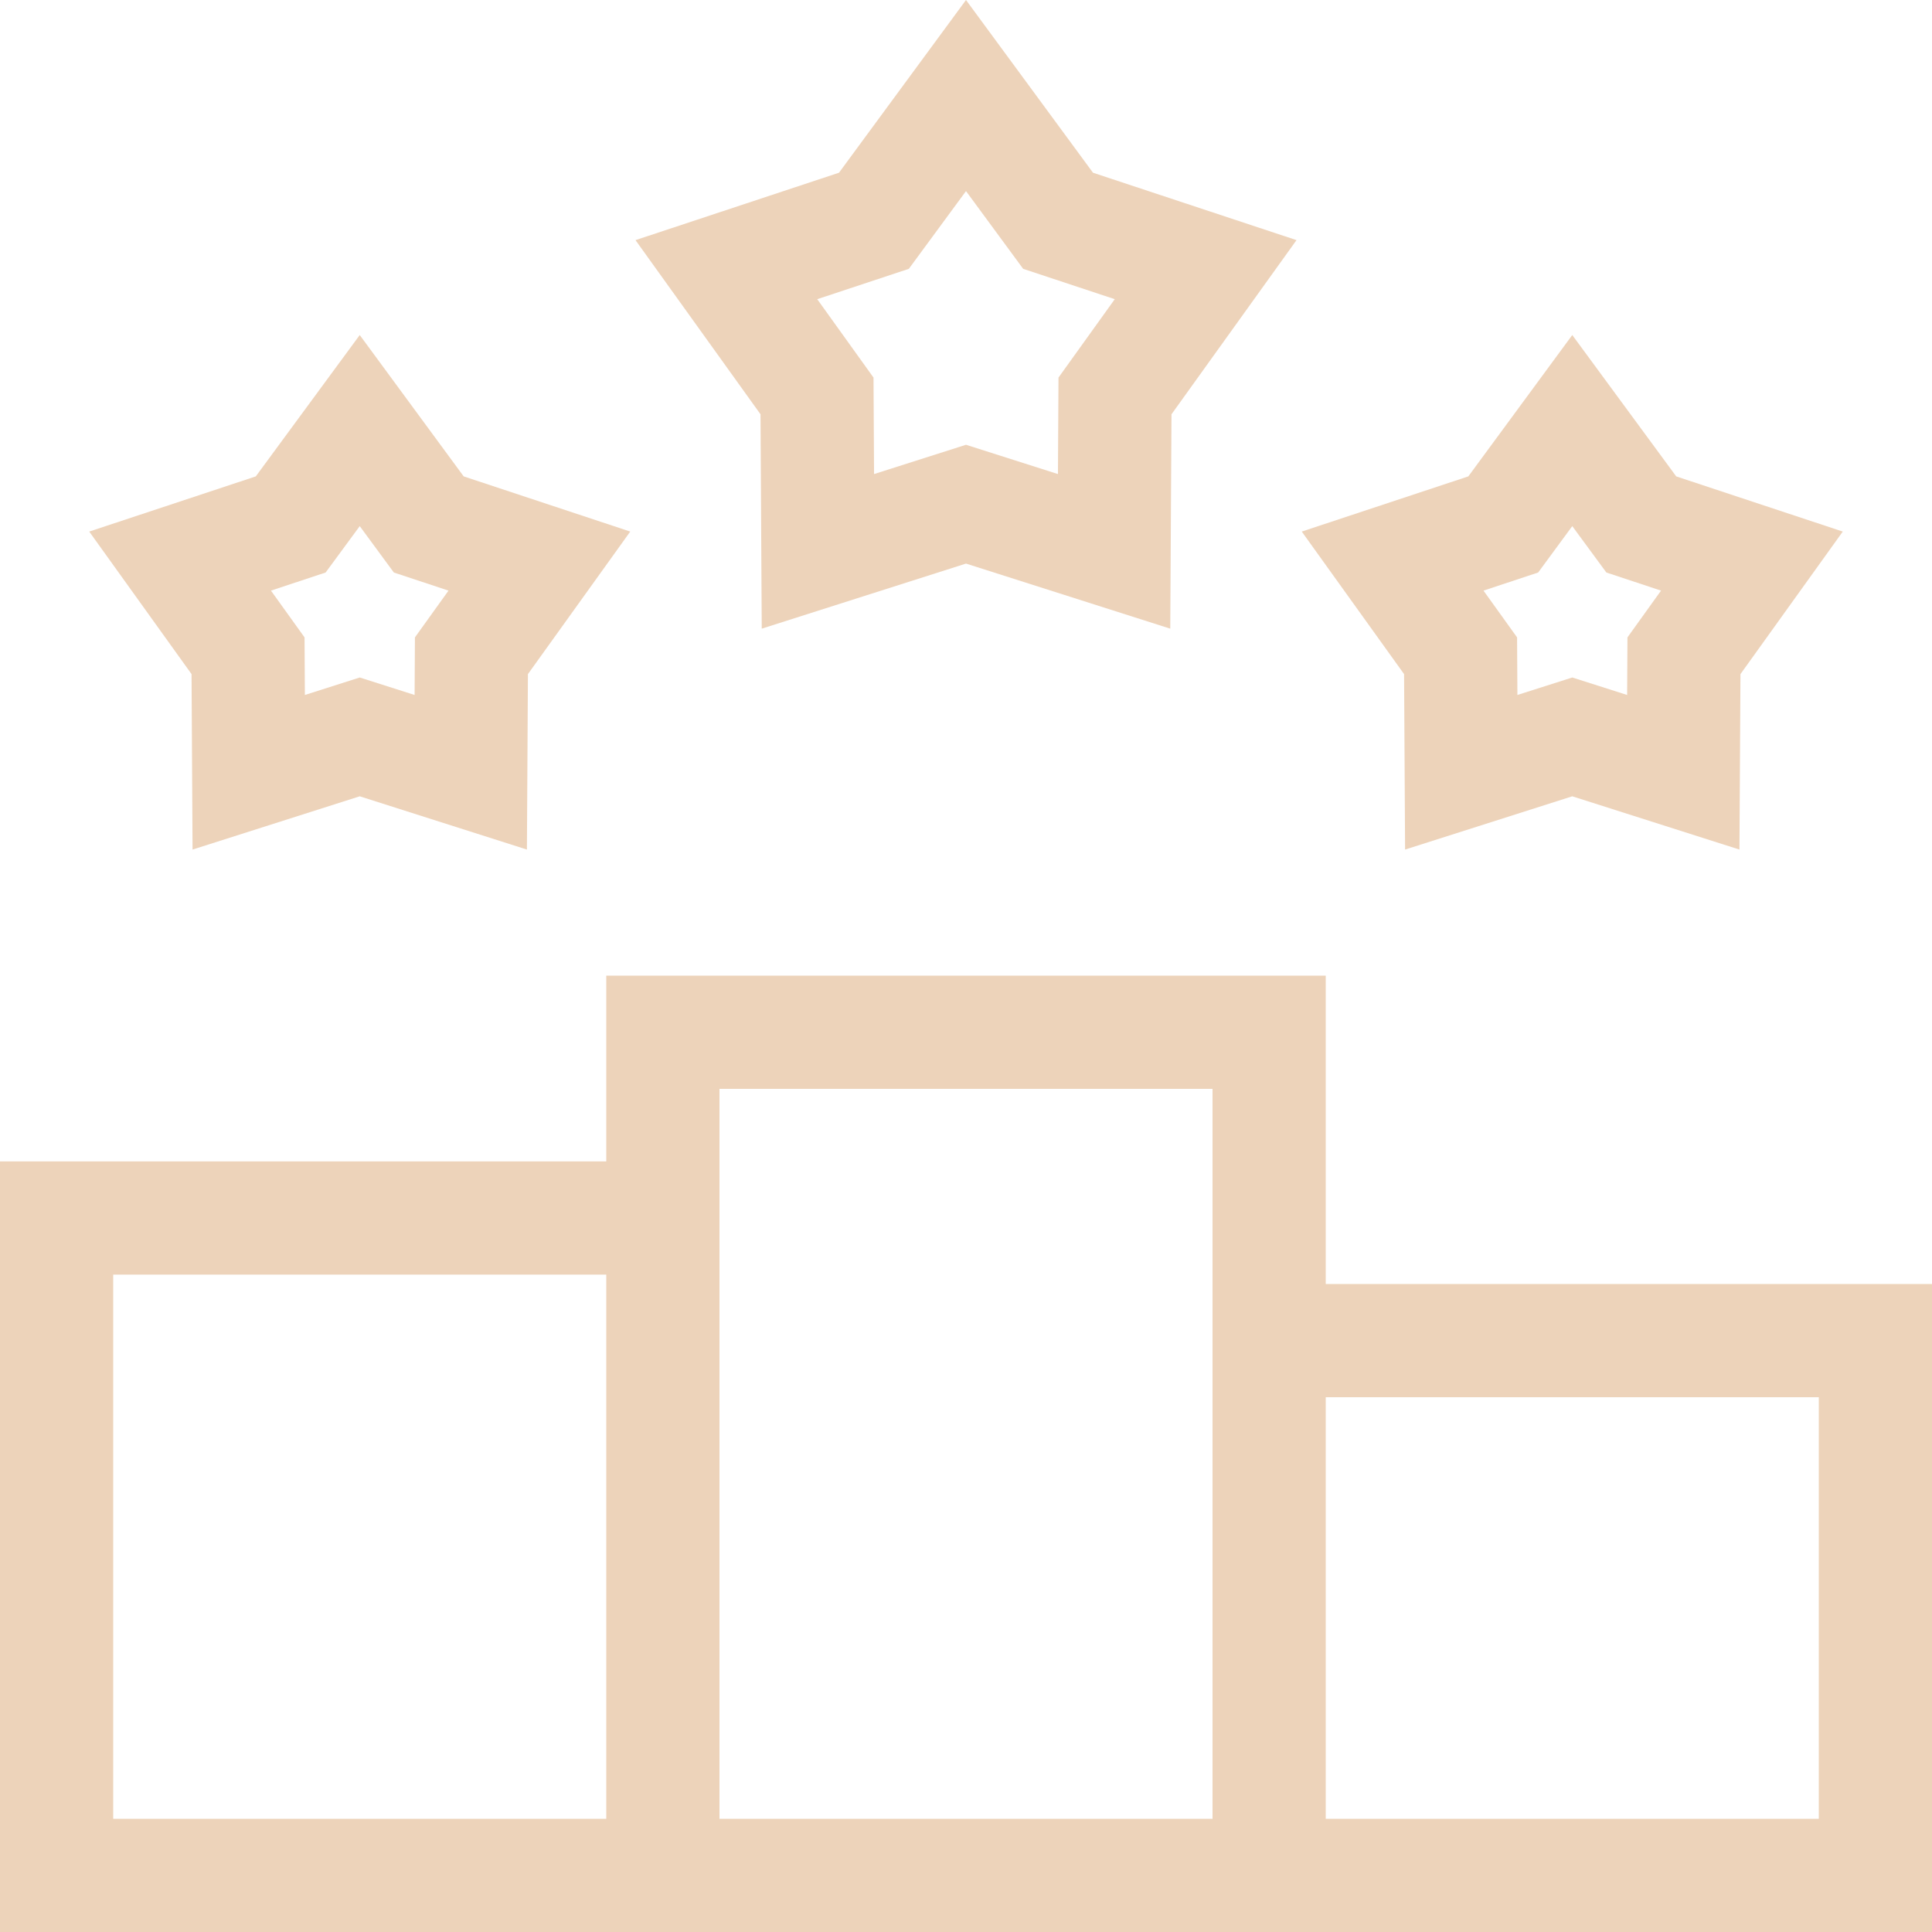 <svg width="771" height="771" viewBox="0 0 771 771" fill="none" xmlns="http://www.w3.org/2000/svg">
<g style="mix-blend-mode:overlay">
<path d="M529.06 512.411V389.355H241.942V463.478H0V771H771V512.411H529.06ZM241.942 725.825H45.176V508.654H241.942V725.825ZM483.884 725.825H287.118V463.478V434.531H483.884V512.413V725.825ZM725.824 725.825H529.06V557.587H725.824V725.825Z" fill="#EDD3BA"/>
<path d="M303.985 250.881L385.5 224.908L467.015 250.881L467.505 165.328L517.395 95.828L436.181 68.928L385.5 0L334.819 68.926L253.605 95.827L303.496 165.327L303.985 250.881ZM362.688 107.285L385.5 76.26L408.313 107.285L444.867 119.394L422.41 150.676L422.191 189.184L385.5 177.494L348.809 189.186L348.589 150.678L326.132 119.395L362.688 107.285Z" fill="#EDD3BA"/>
<path d="M76.841 339.037L143.558 317.781L210.277 339.037L210.678 269.015L251.512 212.131L185.04 190.112L143.56 133.7L102.08 190.112L35.608 212.131L76.441 269.015L76.841 339.037ZM129.947 228.471L143.56 209.959L157.173 228.471L178.985 235.696L165.585 254.363L165.454 277.341L143.56 270.364L121.665 277.341L121.534 254.363L108.135 235.696L129.947 228.471Z" fill="#EDD3BA"/>
<path d="M560.723 339.037L627.442 317.781L694.159 339.037L694.561 269.015L735.394 212.131L668.922 190.112L627.442 133.7L585.961 190.112L519.49 212.131L560.324 269.015L560.723 339.037ZM613.829 228.471L627.442 209.959L641.055 228.471L662.867 235.696L649.468 254.363L649.337 277.341L627.442 270.364L605.548 277.341L605.417 254.363L592.016 235.696L613.829 228.471Z" fill="#EDD3BA"/>
</g>
</svg>
